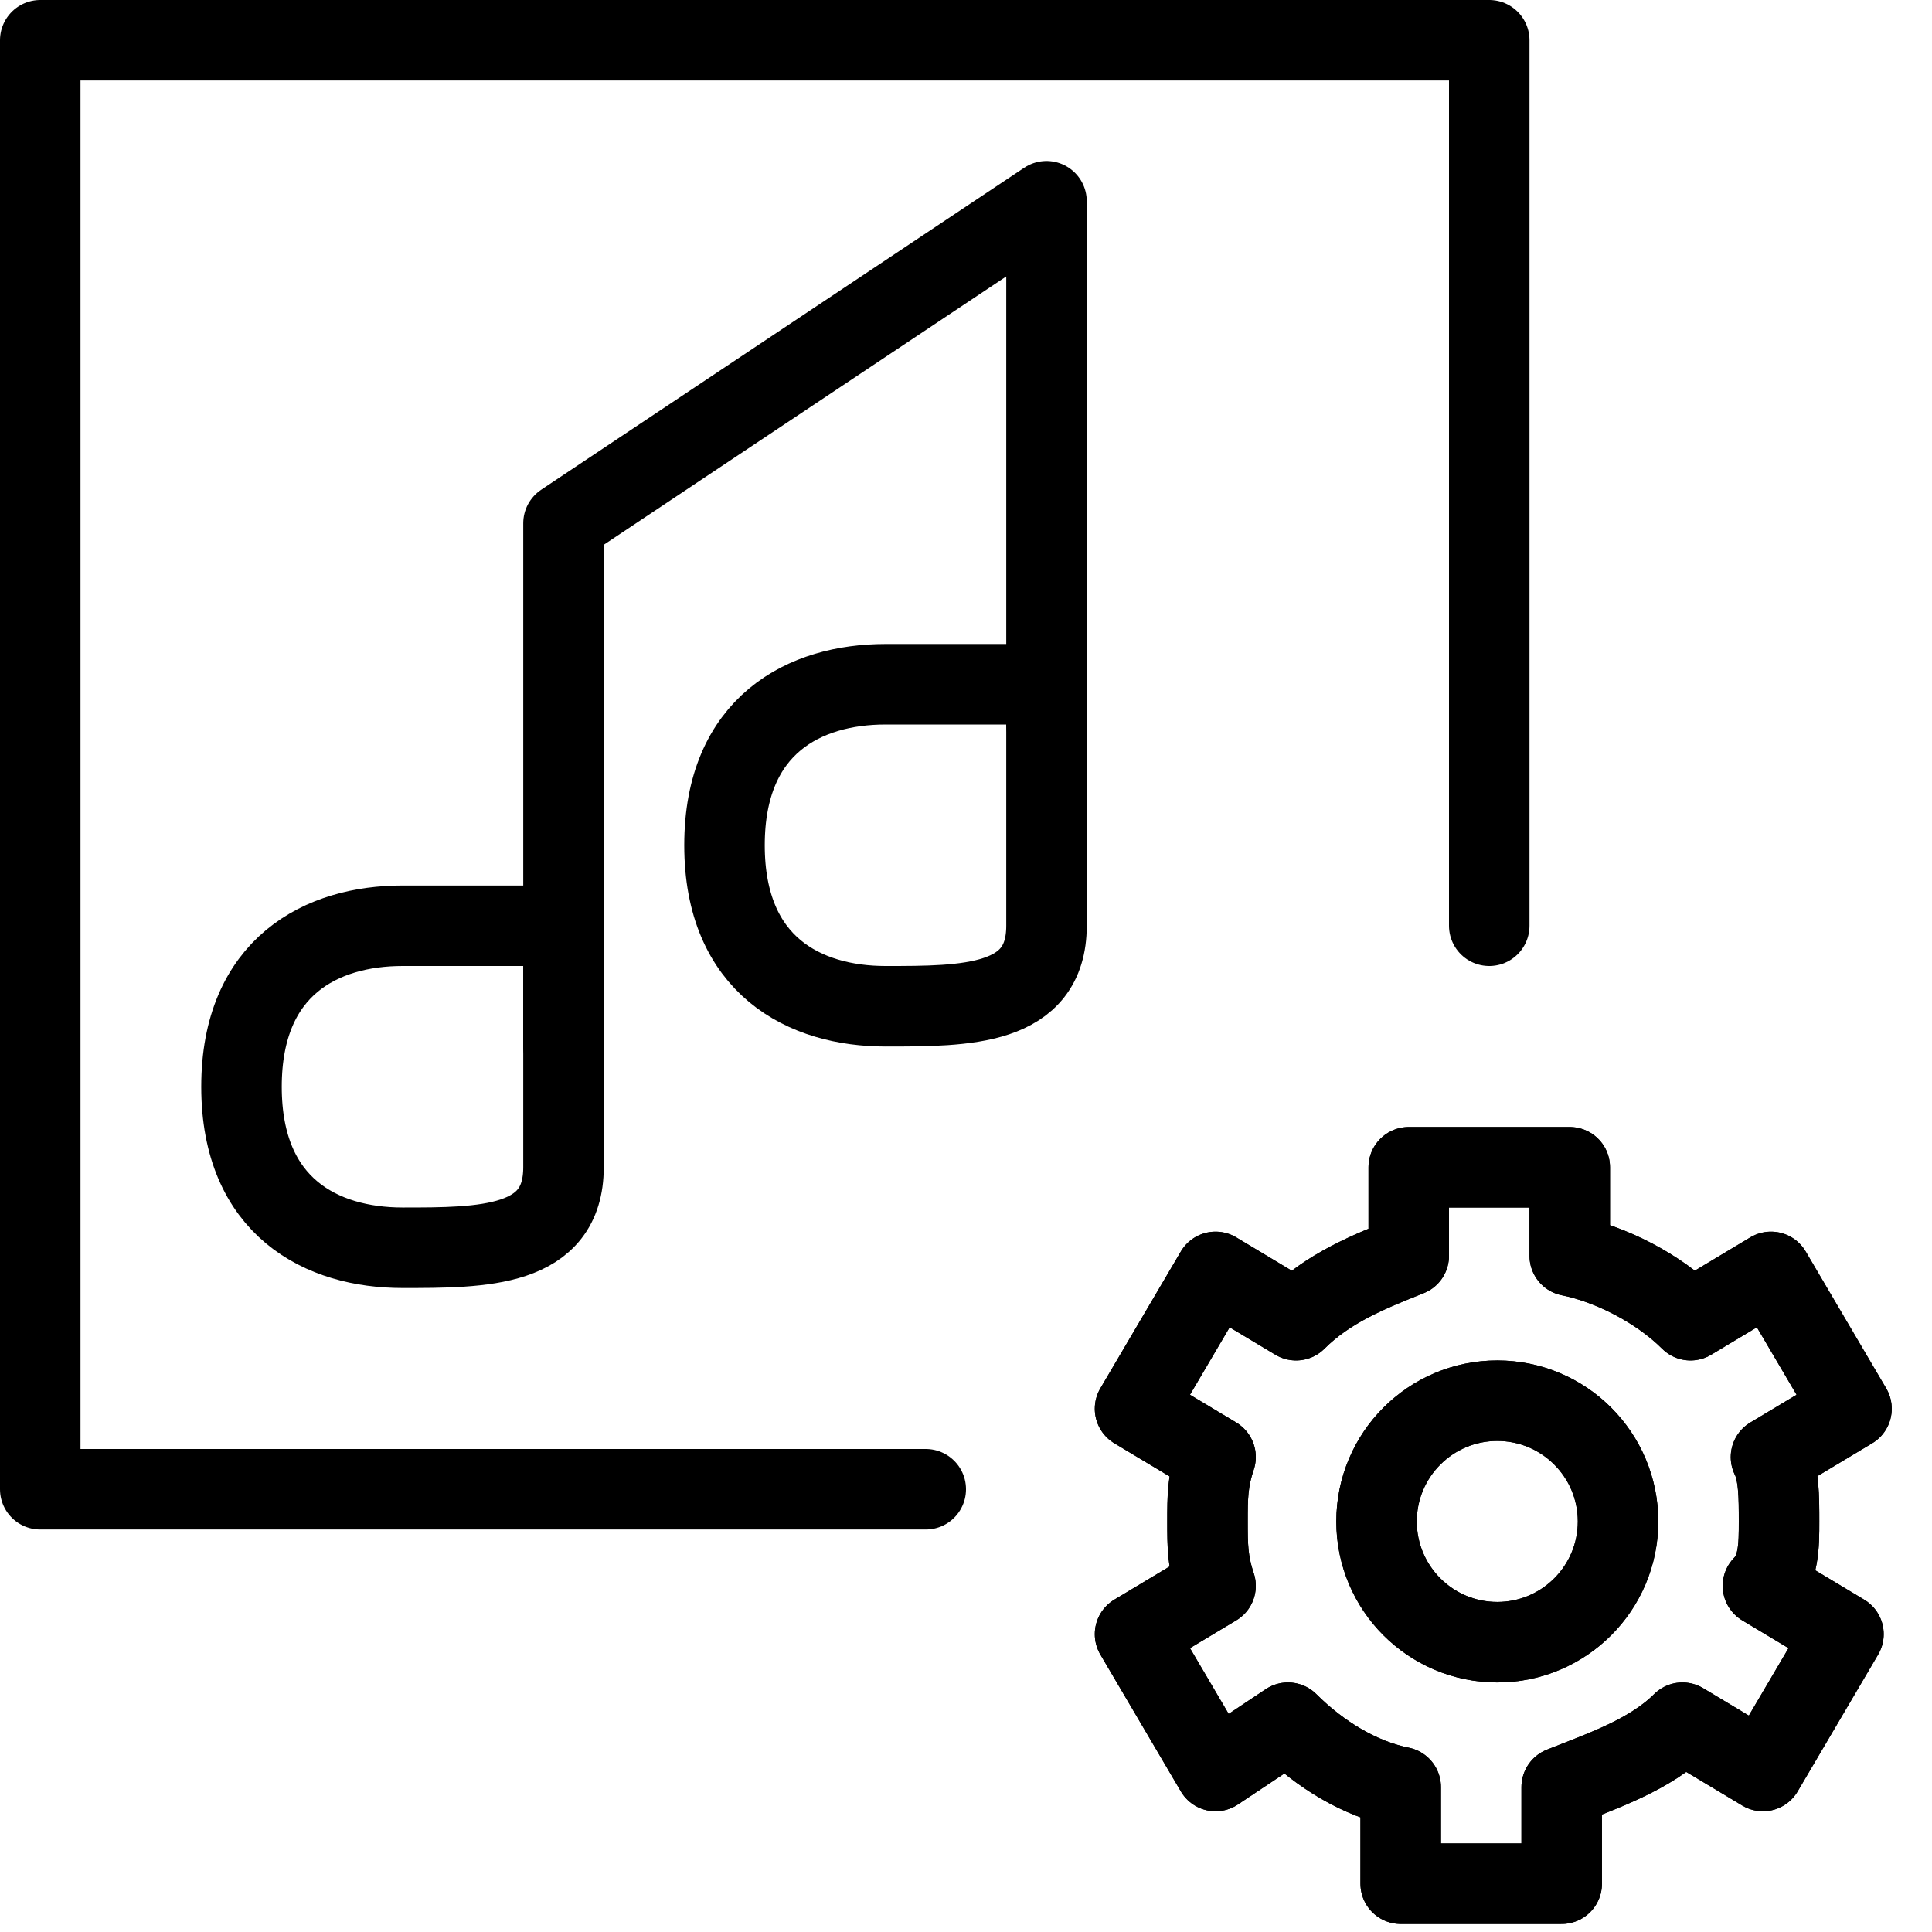 <?xml version="1.0" encoding="utf-8"?>
<!-- Generator: Adobe Illustrator 19.2.0, SVG Export Plug-In . SVG Version: 6.00 Build 0)  -->
<svg version="1.1" id="Layer_1" xmlns="http://www.w3.org/2000/svg" xmlns:xlink="http://www.w3.org/1999/xlink" x="0px" y="0px"
	 viewBox="0 0 24 24" style="enable-background:new 0 0 24 24;" xml:space="preserve">
<style type="text/css">
	.st0{display:none;}
	.st1{display:inline;}
	.st2{fill:none;stroke:#000000;stroke-linecap:round;stroke-linejoin:round;stroke-miterlimit:10;}
	.st3{fill:none;stroke:#000000;stroke-linejoin:round;stroke-miterlimit:10;}
</style>
<g id="Filled_Icon" class="st0">
	<g class="st1">
		<path d="M13.6,18.9l-0.2-0.1c-0.7-0.4-1-1.3-0.6-2l1-1.7c0.2-0.3,0.5-0.6,0.9-0.7c0.4-0.1,0.8,0,1.1,0.2h0.1v-0.1
			c0-0.8,0.7-1.5,1.5-1.5H19V0.5C19,0.2,18.8,0,18.5,0h-18C0.2,0,0,0.2,0,0.5v18C0,18.8,0.2,19,0.5,19h13L13.6,18.9z M8.5,10.5
			C8.5,8.6,9.8,8,11,8h1.5V3.4l-5,3.3v7.7C7.5,16,6,16,5,16c-1.2,0-2.5-0.7-2.5-2.5C2.5,11.6,3.8,11,5,11h1.5V6.5
			c0-0.2,0.1-0.3,0.2-0.4l6-4c0.2-0.1,0.4-0.1,0.5,0c0.2,0.1,0.3,0.3,0.3,0.4v9C13.5,13,12,13,11,13C9.8,13,8.5,12.3,8.5,10.5z"/>
		<path d="M23.3,19.9l-0.7-0.4c0-0.2,0-0.4,0-0.6s0-0.4,0-0.6l0.7-0.4c0.2-0.1,0.3-0.4,0.2-0.7l-1-1.7c-0.1-0.2-0.4-0.3-0.7-0.2
			L21,15.8c-0.3-0.2-0.6-0.4-1-0.6v-0.7c0-0.3-0.2-0.5-0.5-0.5h-2c-0.3,0-0.5,0.2-0.5,0.5v0.7c-0.3,0.1-0.6,0.3-0.9,0.5l-0.7-0.4
			c-0.1-0.1-0.3-0.1-0.4-0.1c-0.1,0-0.2,0.1-0.3,0.2l-1,1.7c-0.1,0.2-0.1,0.5,0.2,0.7l0.7,0.4c0,0.2,0,0.4,0,0.6s0,0.4,0,0.6
			L14,19.9c-0.2,0.1-0.3,0.4-0.2,0.7l1,1.7c0.1,0.1,0.2,0.2,0.3,0.2s0.3,0,0.4-0.1l0.6-0.4c0.3,0.2,0.6,0.4,0.9,0.5v0.9
			c0,0.3,0.2,0.5,0.5,0.5h2c0.3,0,0.5-0.2,0.5-0.5v-0.9c0.4-0.1,0.7-0.3,1-0.6l0.7,0.4c0.2,0.1,0.5,0.1,0.7-0.2l1-1.7
			c0.1-0.1,0.1-0.3,0.1-0.4C23.5,20.1,23.4,19.9,23.3,19.9z M18.6,20.4c-0.8,0-1.5-0.7-1.5-1.5s0.7-1.5,1.5-1.5s1.5,0.7,1.5,1.5
			C20.1,19.8,19.5,20.4,18.6,20.4z"/>
	</g>
</g>
<g id="Outline_Icons">
	<g>
		<g>
			<path class="st2" d="M7,14.5c0,1-1,1-2,1s-2-0.5-2-2s1-2,2-2s1.5,0,2,0C7,12.5,7,13.5,7,14.5z"/>
			<polyline class="st2" points="7,13 7,6.5 13,2.5 13,9 			"/>
			<polyline class="st2" points="11.5,18.5 0.5,18.5 0.5,0.5 18.5,0.5 18.5,11.5 			"/>
			<path class="st2" d="M13,11.5c0,1-1,1-2,1s-2-0.5-2-2s1-2,2-2s1.5,0,2,0C13,9.5,13,10.5,13,11.5z"/>
		</g>
		<g>
			<circle class="st3" cx="18.6" cy="18.9" r="1.5"/>
			<path class="st3" d="M22.1,18.9c0-0.3,0-0.6-0.1-0.8l1-0.6l-1-1.7l-1,0.6c-0.4-0.4-1-0.7-1.5-0.8v-1.1h-2v1.1
				c-0.5,0.2-1,0.4-1.4,0.8l-1-0.6l-1,1.7l1,0.6C15,18.4,15,18.6,15,18.9s0,0.5,0.1,0.8l-1,0.6l1,1.7l0.9-0.6
				c0.4,0.4,0.9,0.7,1.4,0.8v1.2h2v-1.2c0.5-0.2,1.1-0.4,1.5-0.8l1,0.6l1-1.7l-1-0.6C22.1,19.5,22.1,19.2,22.1,18.9z"/>
		</g>
		<g>
			<circle class="st3" cx="18.6" cy="18.9" r="1.5"/>
			<path class="st3" d="M22.1,18.9c0-0.3,0-0.6-0.1-0.8l1-0.6l-1-1.7l-1,0.6c-0.4-0.4-1-0.7-1.5-0.8v-1.1h-2v1.1
				c-0.5,0.2-1,0.4-1.4,0.8l-1-0.6l-1,1.7l1,0.6C15,18.4,15,18.6,15,18.9s0,0.5,0.1,0.8l-1,0.6l1,1.7l0.9-0.6
				c0.4,0.4,0.9,0.7,1.4,0.8v1.2h2v-1.2c0.5-0.2,1.1-0.4,1.5-0.8l1,0.6l1-1.7l-1-0.6C22.1,19.5,22.1,19.2,22.1,18.9z"/>
		</g>
	</g>
</g>
</svg>
